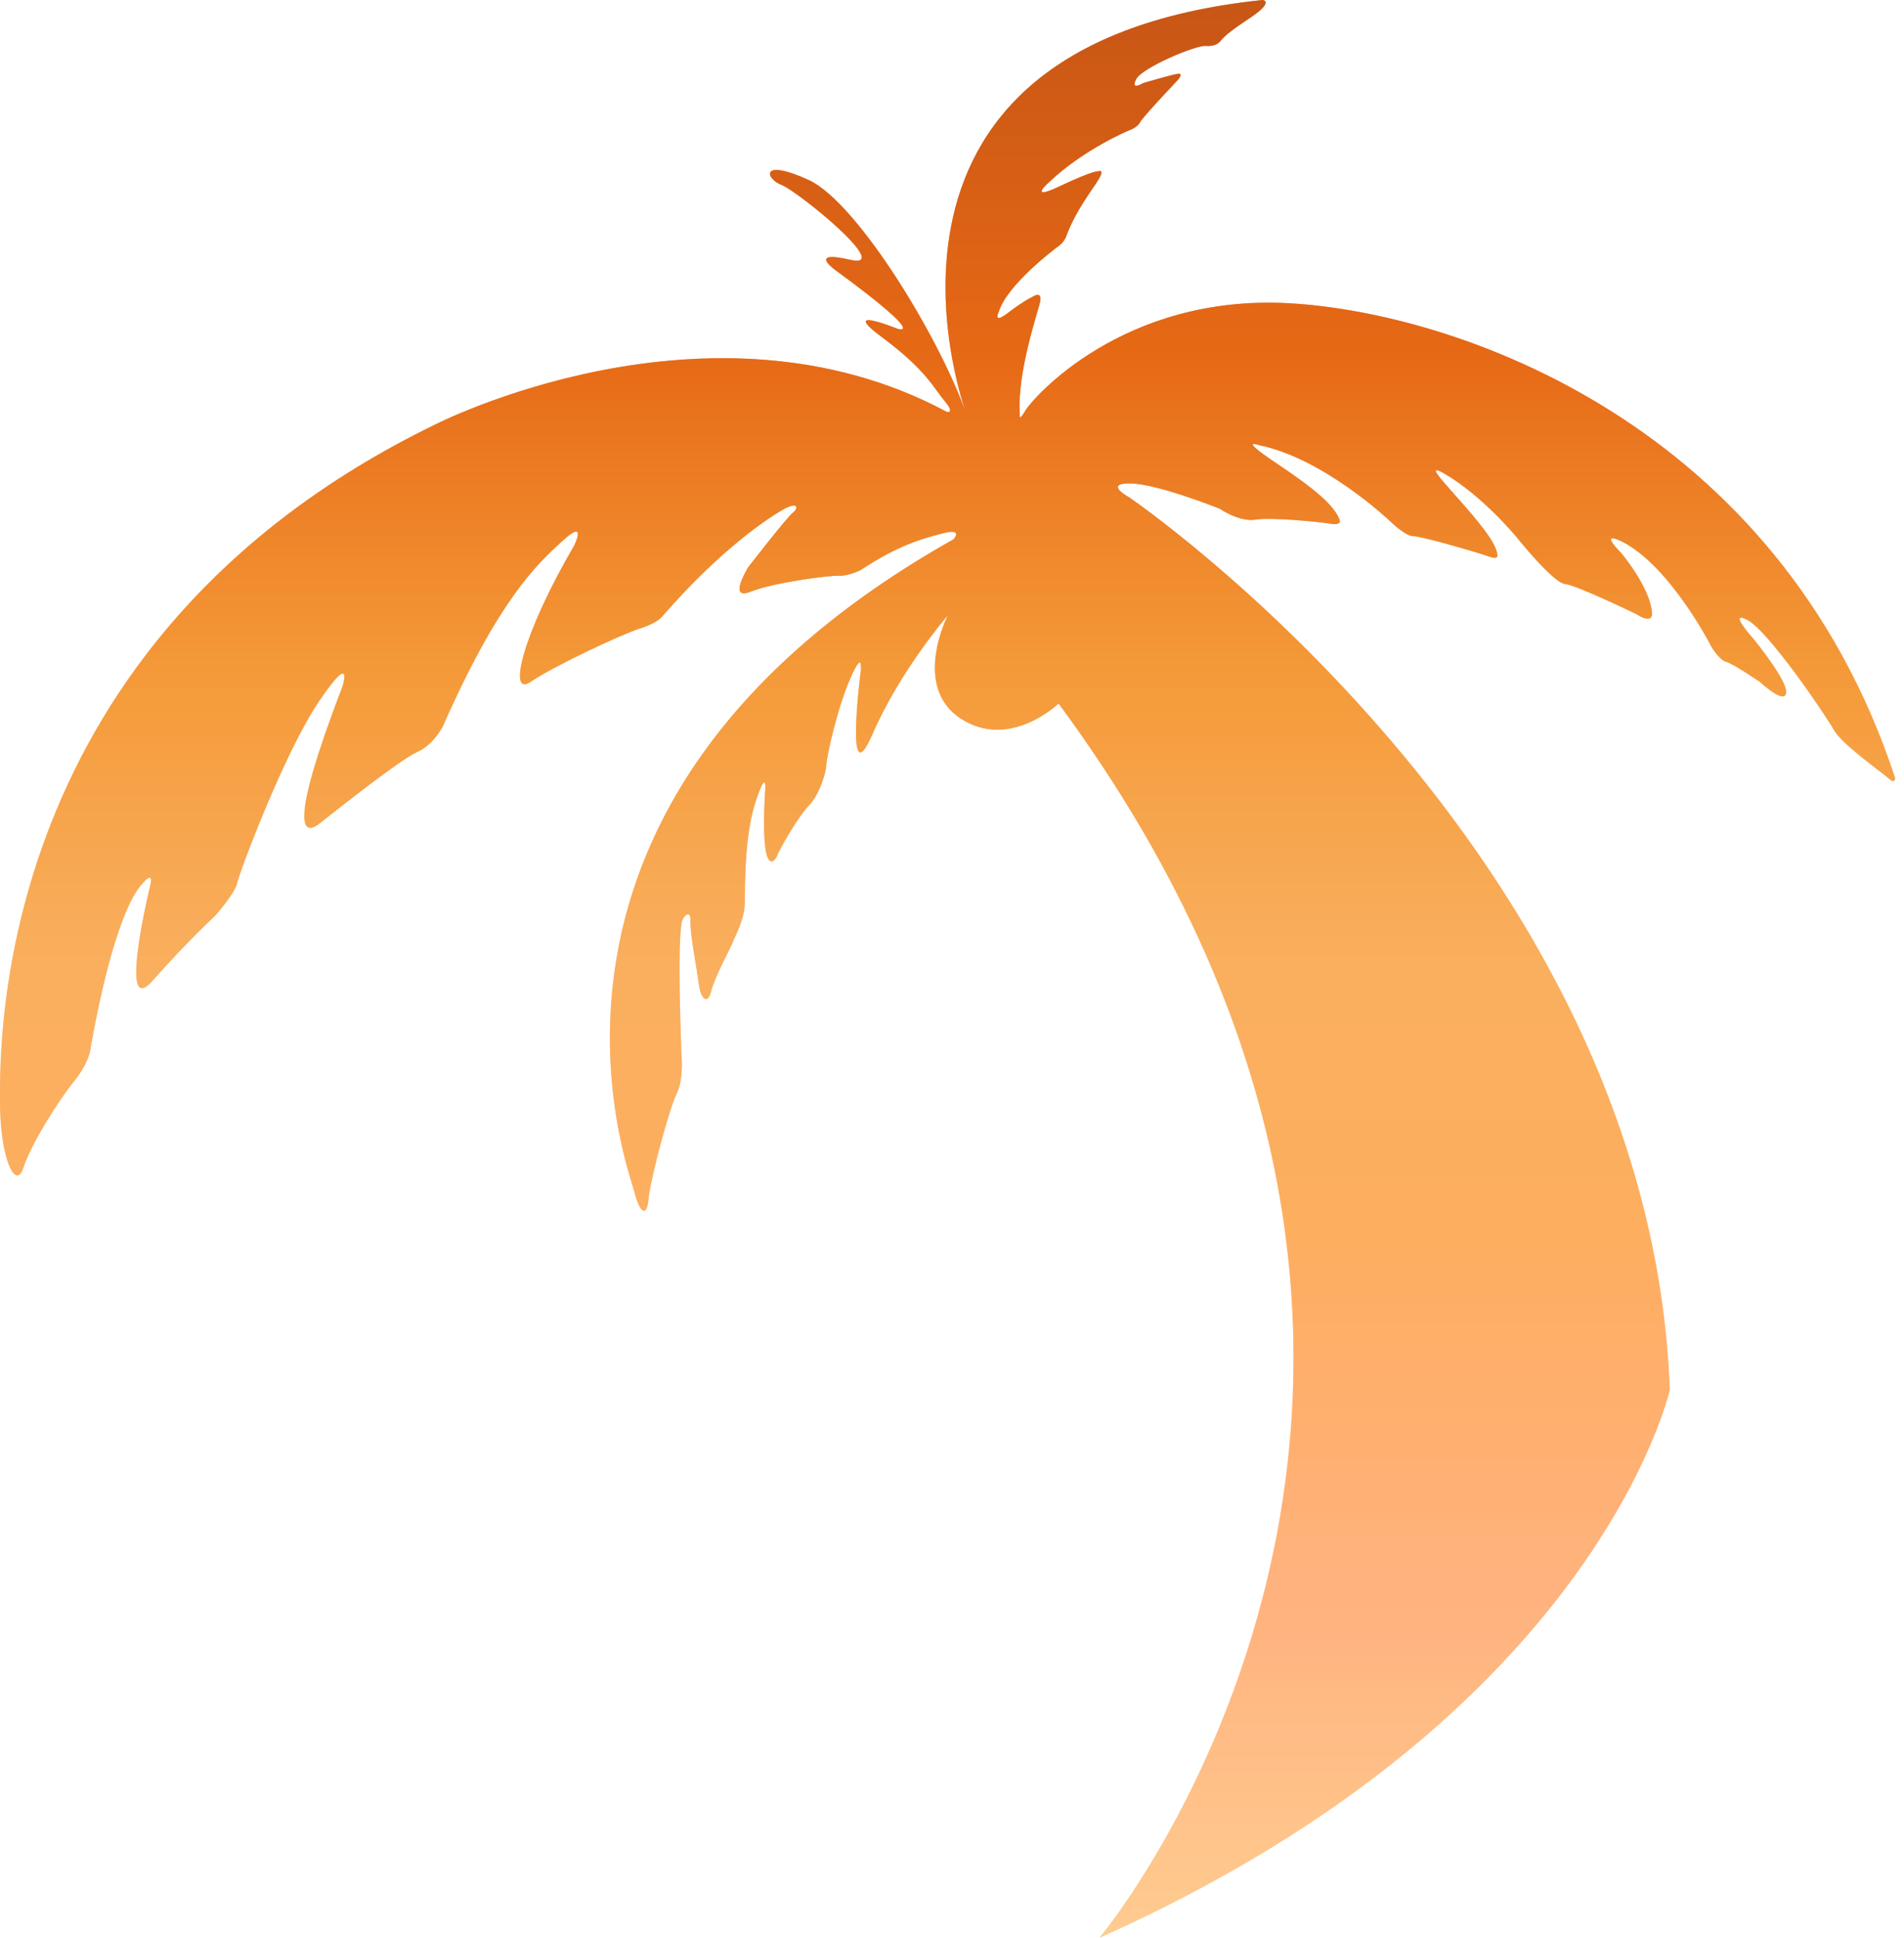 <svg width="170" height="173" viewBox="0 0 170 173" fill="none" xmlns="http://www.w3.org/2000/svg">
<path d="M100.814 44.39C100.814 44.39 147.293 76.037 149.088 124.05C149.088 124.05 142.61 153.147 98.171 172.969C98.171 172.969 139.478 123.711 94.517 62.797C94.517 62.797 90.149 67.01 85.768 64.134C81.387 61.259 84.621 54.934 84.621 54.934C84.621 54.934 80.397 59.795 77.893 65.546C75.391 71.296 76.851 59.9 76.851 59.9C76.851 59.9 77.111 57.809 75.912 60.58C74.712 63.35 73.826 67.48 73.774 68.316C73.721 69.152 73.096 71.034 72.209 71.922C71.323 72.812 69.602 75.791 69.393 76.367C69.185 76.941 67.881 78.51 68.298 70.826C68.298 70.826 68.585 68.254 67.507 71.425C66.43 74.597 66.531 79.222 66.497 80.672C66.463 82.124 65.554 83.71 65.453 84.048C65.353 84.384 63.804 87.22 63.5 88.468C63.198 89.717 62.557 89.211 62.389 87.827C62.221 86.443 61.581 83.271 61.649 82.191C61.716 81.112 60.907 81.752 60.841 82.461C60.773 83.17 60.498 84.35 60.841 94.142C60.841 94.142 61.08 96.296 60.415 97.628C59.75 98.962 58.062 105.268 57.909 107.011C57.755 108.754 57.09 108.242 56.63 106.345C56.17 104.447 43.462 71.599 85.121 48.148C85.121 48.148 86.095 47.116 84.182 47.608C82.269 48.099 80.161 48.689 76.826 50.901C76.826 50.901 75.698 51.442 74.913 51.393C74.129 51.344 69.127 51.982 67.018 52.818C64.91 53.654 66.822 50.606 66.822 50.606C66.822 50.606 70.266 46.163 70.808 45.748C71.35 45.332 71.223 44.725 69.851 45.524C68.48 46.323 64.335 49.039 59.138 55.017C59.138 55.017 58.755 55.593 57.129 56.104C55.503 56.615 49.444 59.46 47.371 60.866C45.298 62.272 46.64 56.606 51.27 48.693C51.27 48.693 52.489 46.202 50.198 48.302C47.907 50.402 44.545 53.505 39.525 64.863C39.525 64.863 38.696 66.499 37.233 67.134C35.771 67.77 30.167 72.215 28.558 73.485C26.95 74.756 25.814 73.687 30.586 61.252C30.586 61.252 31.609 57.973 28.472 62.619C25.337 67.264 21.384 77.854 21.18 78.81C20.975 79.767 19.203 81.748 19.203 81.748C19.203 81.748 16.749 84.002 13.614 87.555C10.479 91.108 13.395 79.124 13.395 79.124C13.395 79.124 13.919 77.347 12.468 79.165C11.016 80.983 9.371 86.254 8.091 93.552C8.091 93.552 8.023 94.769 6.608 96.525C5.192 98.282 2.765 102.134 2.091 104.229C1.417 106.323 0.001 103.485 0.001 98.282C0.001 93.079 -0.641 57.192 38.73 37.954C38.73 37.954 63.244 25.323 84.551 36.774C84.551 36.774 85.291 36.928 84.355 35.816C83.418 34.705 82.688 33.018 78.756 30.108C74.825 27.197 80.1 29.335 80.1 29.335C80.1 29.335 83.121 30.37 74.68 24.178C74.68 24.178 71.948 22.278 75.911 23.19C79.873 24.103 71.227 17.06 69.765 16.5C68.301 15.939 67.878 14.069 72.23 16.081C76.581 18.092 84.133 30.494 86.398 37.308C86.398 37.308 73.682 4.056 112.738 0C112.738 0 113.438 0.075 112.559 0.88C111.68 1.685 109.768 2.643 108.925 3.717C108.925 3.717 108.582 4.176 107.664 4.1C106.746 4.024 101.928 6.055 101.431 7.09C100.933 8.124 102.03 7.431 102.03 7.431C102.03 7.431 105.036 6.529 105.309 6.579C105.581 6.629 105.197 7.107 105.197 7.107C105.197 7.107 102.079 10.381 101.8 10.905C101.519 11.429 100.772 11.654 100.772 11.654C100.772 11.654 96.768 13.322 93.684 16.245C93.684 16.245 91.628 18.043 94.664 16.604C97.699 15.167 98.082 15.287 98.082 15.287C98.082 15.287 98.679 15.047 98.082 16.03C97.484 17.012 96.026 18.833 95.214 21.061C95.214 21.061 95.046 21.588 94.544 21.947C94.042 22.307 89.86 25.493 89.167 27.865C89.167 27.865 88.593 29.015 90.051 27.889C91.509 26.763 92.465 26.356 92.465 26.356C92.465 26.356 93.039 26.093 92.871 26.931C92.704 27.769 90.792 33.232 91.055 36.993C91.055 36.993 90.922 37.735 91.539 36.665C92.155 35.596 100.263 26.226 115.135 27.071C130.007 27.916 158.776 37.756 169.199 69.426C169.199 69.426 169.245 70.047 168.625 69.48C168.005 68.912 164.45 66.444 163.739 65.156C163.029 63.869 157.891 56.309 156.033 55.35C154.175 54.391 156.552 57.021 156.552 57.021C156.552 57.021 159.613 60.746 159.476 61.842C159.34 62.937 157.153 60.883 157.153 60.883C157.153 60.883 154.748 59.24 154.12 59.075C153.491 58.911 152.808 57.733 152.808 57.733C152.808 57.733 149.169 50.564 144.83 48.346C142.674 47.309 144.715 49.325 144.715 49.325C144.715 49.325 147.388 52.465 147.503 54.77C147.503 55.778 146.124 54.828 146.124 54.828C146.124 54.828 140.777 52.235 139.714 52.12C138.651 52.005 135.397 47.935 135.397 47.935C135.397 47.935 132.396 44.285 129.035 42.319C125.674 40.355 133.53 47.269 133.686 49.489C133.686 49.489 133.874 50.021 132.937 49.677C132.001 49.334 126.946 47.863 126.197 47.863C125.448 47.863 124.044 46.456 124.044 46.456C124.044 46.456 118.163 40.892 112.414 39.739C112.414 39.739 110.458 39.009 113.908 41.314C117.357 43.62 119.121 45.08 119.619 46.425C119.619 46.425 119.804 46.917 118.835 46.755C117.865 46.594 113.55 46.154 112.096 46.386C110.643 46.617 108.912 45.414 108.912 45.414C108.912 45.414 103.374 43.187 100.927 43.155C98.479 43.122 100.814 44.39 100.814 44.39Z" fill="url(#paint0_linear_525_20)" fill-opacity="0.71"/>
<path d="M100.814 44.39C100.814 44.39 147.293 76.037 149.088 124.05C149.088 124.05 142.61 153.147 98.171 172.969C98.171 172.969 139.478 123.711 94.517 62.797C94.517 62.797 90.149 67.01 85.768 64.134C81.387 61.259 84.621 54.934 84.621 54.934C84.621 54.934 80.397 59.795 77.893 65.546C75.391 71.296 76.851 59.9 76.851 59.9C76.851 59.9 77.111 57.809 75.912 60.58C74.712 63.35 73.826 67.48 73.774 68.316C73.721 69.152 73.096 71.034 72.209 71.922C71.323 72.812 69.602 75.791 69.393 76.367C69.185 76.941 67.881 78.51 68.298 70.826C68.298 70.826 68.585 68.254 67.507 71.425C66.43 74.597 66.531 79.222 66.497 80.672C66.463 82.124 65.554 83.71 65.453 84.048C65.353 84.384 63.804 87.22 63.5 88.468C63.198 89.717 62.557 89.211 62.389 87.827C62.221 86.443 61.581 83.271 61.649 82.191C61.716 81.112 60.907 81.752 60.841 82.461C60.773 83.17 60.498 84.35 60.841 94.142C60.841 94.142 61.08 96.296 60.415 97.628C59.75 98.962 58.062 105.268 57.909 107.011C57.755 108.754 57.09 108.242 56.63 106.345C56.17 104.447 43.462 71.599 85.121 48.148C85.121 48.148 86.095 47.116 84.182 47.608C82.269 48.099 80.161 48.689 76.826 50.901C76.826 50.901 75.698 51.442 74.913 51.393C74.129 51.344 69.127 51.982 67.018 52.818C64.91 53.654 66.822 50.606 66.822 50.606C66.822 50.606 70.266 46.163 70.808 45.748C71.35 45.332 71.223 44.725 69.851 45.524C68.48 46.323 64.335 49.039 59.138 55.017C59.138 55.017 58.755 55.593 57.129 56.104C55.503 56.615 49.444 59.46 47.371 60.866C45.298 62.272 46.64 56.606 51.27 48.693C51.27 48.693 52.489 46.202 50.198 48.302C47.907 50.402 44.545 53.505 39.525 64.863C39.525 64.863 38.696 66.499 37.233 67.134C35.771 67.77 30.167 72.215 28.558 73.485C26.95 74.756 25.814 73.687 30.586 61.252C30.586 61.252 31.609 57.973 28.472 62.619C25.337 67.264 21.384 77.854 21.18 78.81C20.975 79.767 19.203 81.748 19.203 81.748C19.203 81.748 16.749 84.002 13.614 87.555C10.479 91.108 13.395 79.124 13.395 79.124C13.395 79.124 13.919 77.347 12.468 79.165C11.016 80.983 9.371 86.254 8.091 93.552C8.091 93.552 8.023 94.769 6.608 96.525C5.192 98.282 2.765 102.134 2.091 104.229C1.417 106.323 0.001 103.485 0.001 98.282C0.001 93.079 -0.641 57.192 38.73 37.954C38.73 37.954 63.244 25.323 84.551 36.774C84.551 36.774 85.291 36.928 84.355 35.816C83.418 34.705 82.688 33.018 78.756 30.108C74.825 27.197 80.1 29.335 80.1 29.335C80.1 29.335 83.121 30.37 74.68 24.178C74.68 24.178 71.948 22.278 75.911 23.19C79.873 24.103 71.227 17.06 69.765 16.5C68.301 15.939 67.878 14.069 72.23 16.081C76.581 18.092 84.133 30.494 86.398 37.308C86.398 37.308 73.682 4.056 112.738 0C112.738 0 113.438 0.075 112.559 0.88C111.68 1.685 109.768 2.643 108.925 3.717C108.925 3.717 108.582 4.176 107.664 4.1C106.746 4.024 101.928 6.055 101.431 7.09C100.933 8.124 102.03 7.431 102.03 7.431C102.03 7.431 105.036 6.529 105.309 6.579C105.581 6.629 105.197 7.107 105.197 7.107C105.197 7.107 102.079 10.381 101.8 10.905C101.519 11.429 100.772 11.654 100.772 11.654C100.772 11.654 96.768 13.322 93.684 16.245C93.684 16.245 91.628 18.043 94.664 16.604C97.699 15.167 98.082 15.287 98.082 15.287C98.082 15.287 98.679 15.047 98.082 16.03C97.484 17.012 96.026 18.833 95.214 21.061C95.214 21.061 95.046 21.588 94.544 21.947C94.042 22.307 89.86 25.493 89.167 27.865C89.167 27.865 88.593 29.015 90.051 27.889C91.509 26.763 92.465 26.356 92.465 26.356C92.465 26.356 93.039 26.093 92.871 26.931C92.704 27.769 90.792 33.232 91.055 36.993C91.055 36.993 90.922 37.735 91.539 36.665C92.155 35.596 100.263 26.226 115.135 27.071C130.007 27.916 158.776 37.756 169.199 69.426C169.199 69.426 169.245 70.047 168.625 69.48C168.005 68.912 164.45 66.444 163.739 65.156C163.029 63.869 157.891 56.309 156.033 55.35C154.175 54.391 156.552 57.021 156.552 57.021C156.552 57.021 159.613 60.746 159.476 61.842C159.34 62.937 157.153 60.883 157.153 60.883C157.153 60.883 154.748 59.24 154.12 59.075C153.491 58.911 152.808 57.733 152.808 57.733C152.808 57.733 149.169 50.564 144.83 48.346C142.674 47.309 144.715 49.325 144.715 49.325C144.715 49.325 147.388 52.465 147.503 54.77C147.503 55.778 146.124 54.828 146.124 54.828C146.124 54.828 140.777 52.235 139.714 52.12C138.651 52.005 135.397 47.935 135.397 47.935C135.397 47.935 132.396 44.285 129.035 42.319C125.674 40.355 133.53 47.269 133.686 49.489C133.686 49.489 133.874 50.021 132.937 49.677C132.001 49.334 126.946 47.863 126.197 47.863C125.448 47.863 124.044 46.456 124.044 46.456C124.044 46.456 118.163 40.892 112.414 39.739C112.414 39.739 110.458 39.009 113.908 41.314C117.357 43.62 119.121 45.08 119.619 46.425C119.619 46.425 119.804 46.917 118.835 46.755C117.865 46.594 113.55 46.154 112.096 46.386C110.643 46.617 108.912 45.414 108.912 45.414C108.912 45.414 103.374 43.187 100.927 43.155C98.479 43.122 100.814 44.39 100.814 44.39Z" fill="url(#paint1_linear_525_20)" fill-opacity="0.71"/>
<defs>
<linearGradient id="paint0_linear_525_20" x1="84.6" y1="172.969" x2="84.6" y2="0" gradientUnits="userSpaceOnUse">
<stop stop-color="#FEC786"/>
<stop offset="0.172" stop-color="#FFAB72"/>
<stop offset="0.359" stop-color="#FEA651"/>
<stop offset="0.5" stop-color="#F9A850"/>
<stop offset="0.656" stop-color="#F39026"/>
<stop offset="0.818" stop-color="#E45B00"/>
<stop offset="1" stop-color="#C24600"/>
</linearGradient>
<linearGradient id="paint1_linear_525_20" x1="84.6" y1="172.969" x2="84.6" y2="0" gradientUnits="userSpaceOnUse">
<stop stop-color="#FEC786"/>
<stop offset="0.172" stop-color="#FFAB72"/>
<stop offset="0.359" stop-color="#FEA651"/>
<stop offset="0.5" stop-color="#F9A850"/>
<stop offset="0.656" stop-color="#F39026"/>
<stop offset="0.818" stop-color="#E45B00"/>
<stop offset="1" stop-color="#C24600"/>
</linearGradient>
</defs>
</svg>
